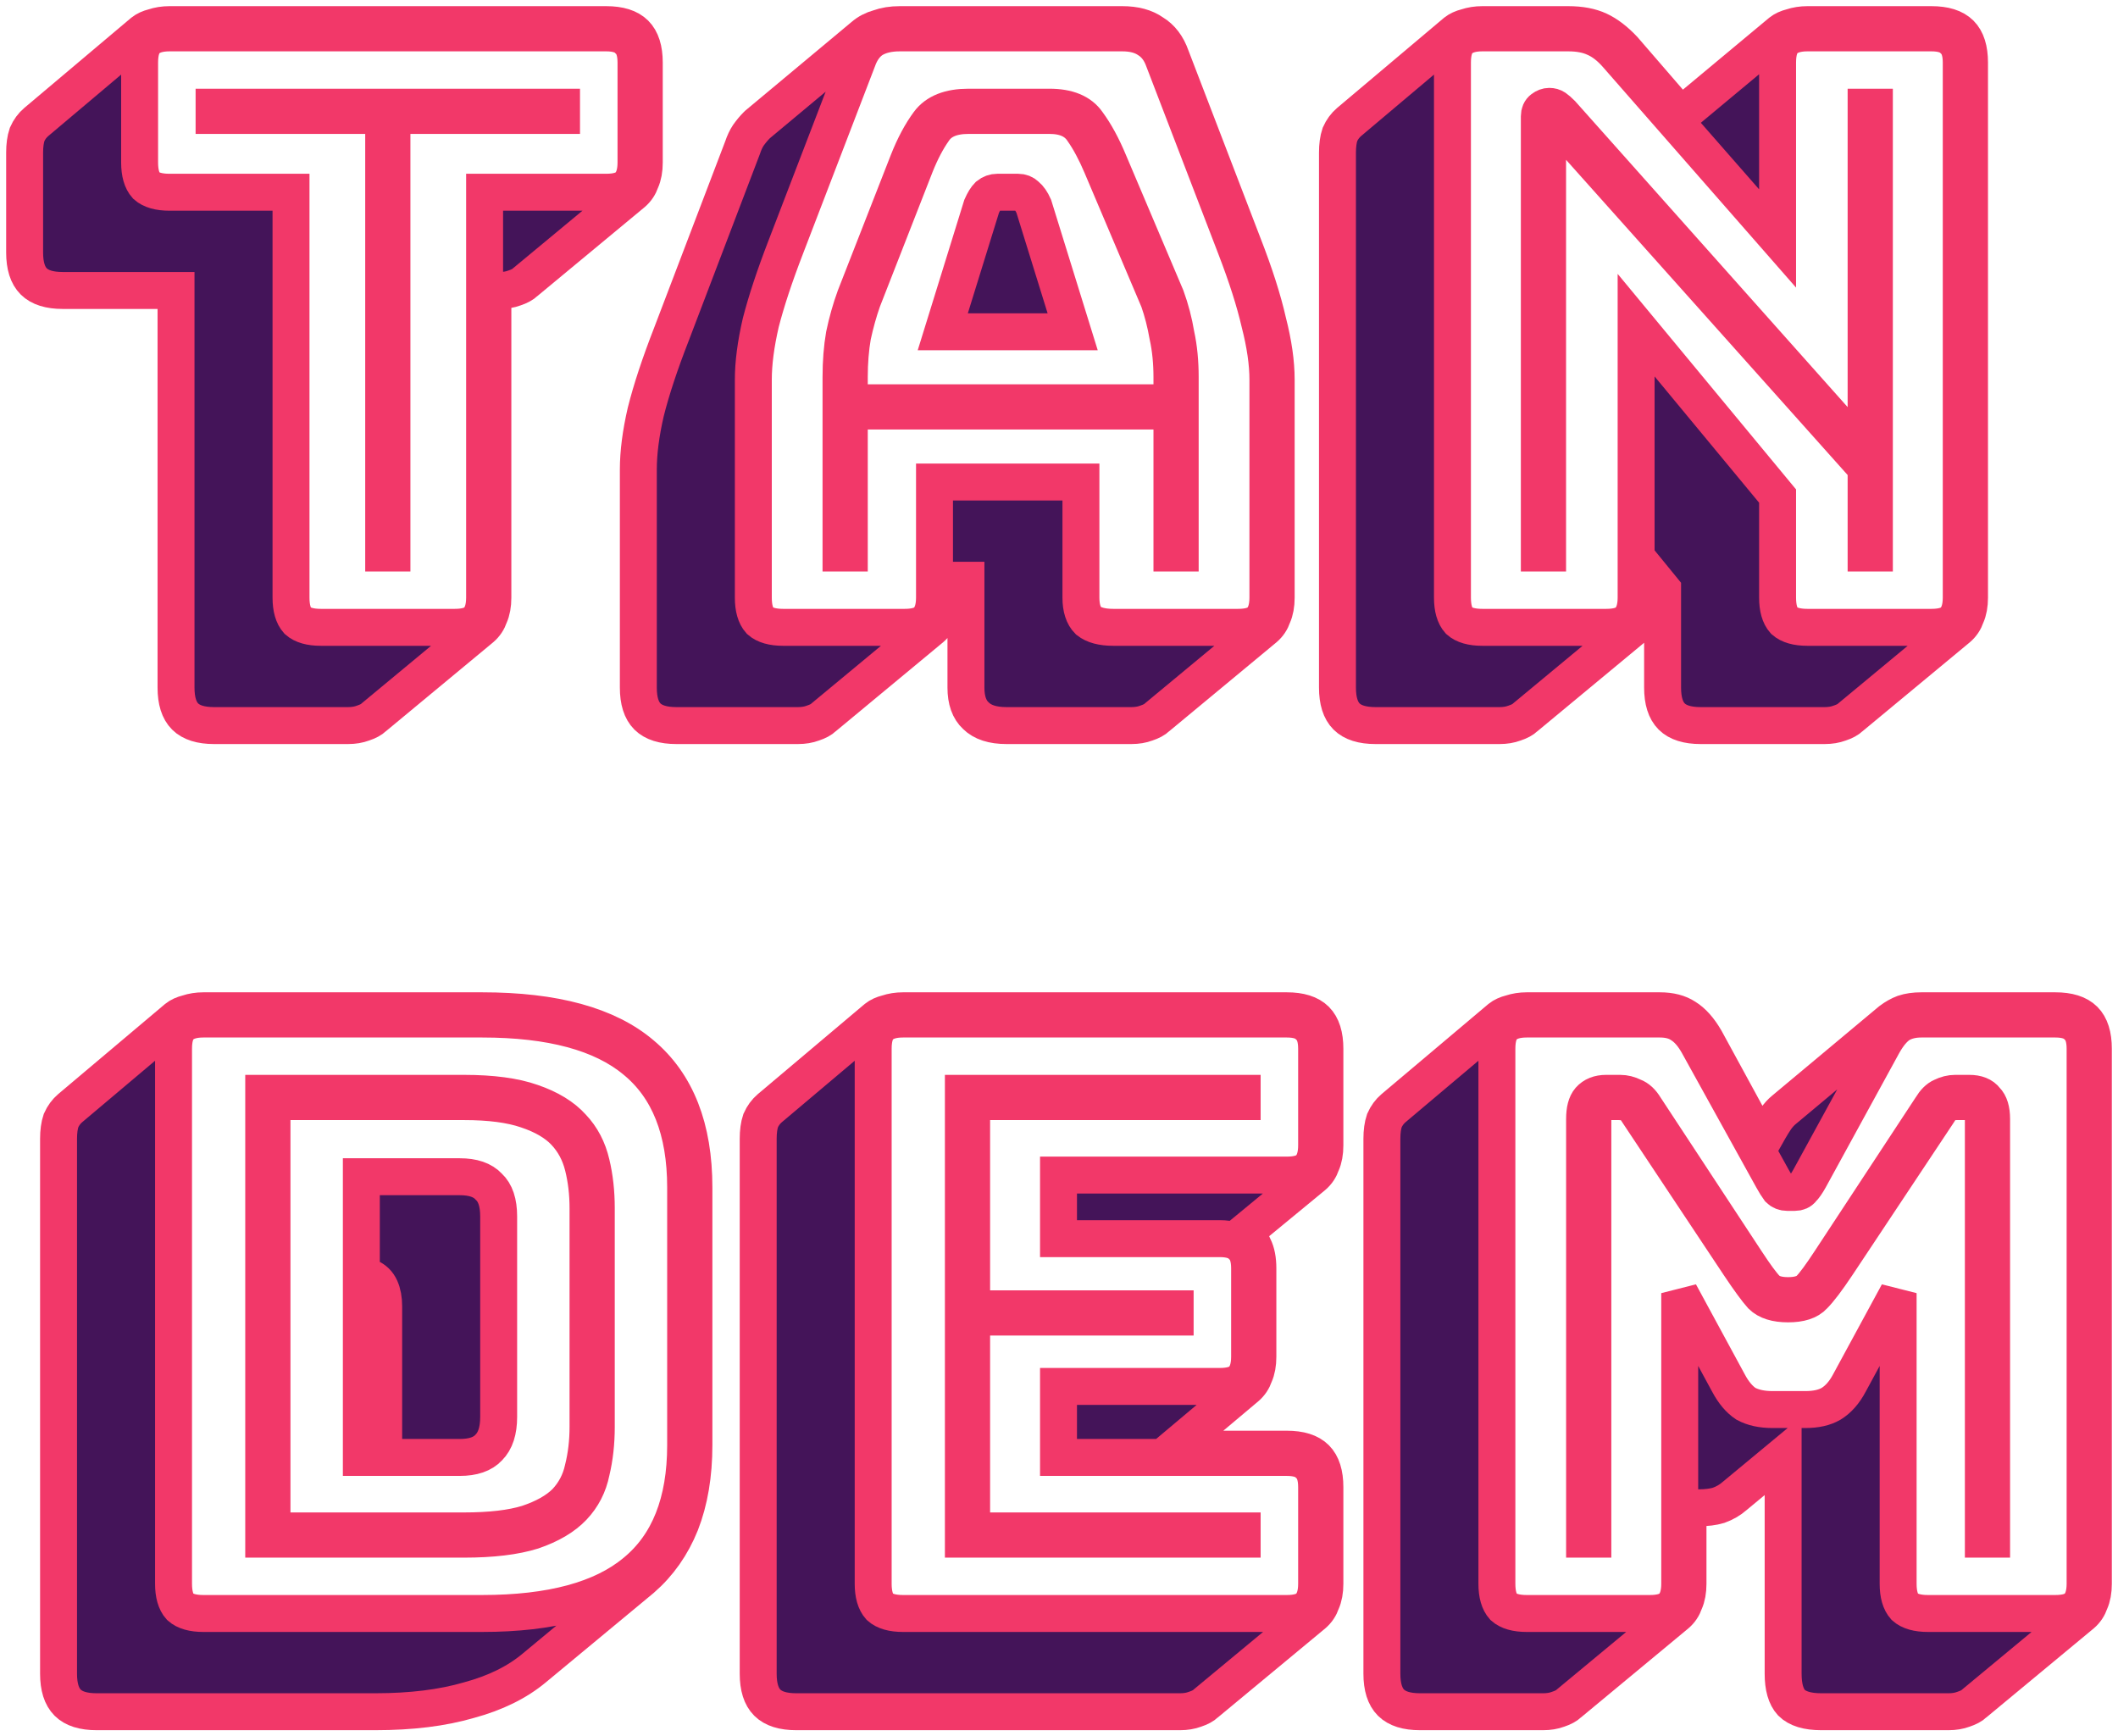 <svg width="172" height="141" viewBox="0 0 172 141" fill="none" xmlns="http://www.w3.org/2000/svg">
<mask id="path-1-outside-1" maskUnits="userSpaceOnUse" x="0" y="0" width="172" height="141" fill="black">
<rect fill="white" width="172" height="141"/>
<path d="M28.269 58.92H17.385C16.31 58.92 15.526 58.674 15.034 58.183C14.541 57.691 14.295 56.909 14.295 55.836V23.588H5.09C4.016 23.588 3.232 23.342 2.739 22.851C2.246 22.359 2 21.577 2 20.504V12.392C2 11.811 2.067 11.319 2.202 10.917C2.381 10.514 2.627 10.179 2.941 9.911L11.607 2.603C11.831 2.425 12.122 2.291 12.481 2.201C12.884 2.067 13.309 2 13.757 2H49.23C50.305 2 51.089 2.246 51.581 2.737C52.074 3.229 52.321 4.011 52.321 5.084V13.196C52.321 13.777 52.231 14.269 52.052 14.671C51.917 15.073 51.694 15.409 51.38 15.677L42.646 22.918C42.467 23.096 42.176 23.253 41.773 23.387C41.414 23.521 41.011 23.588 40.563 23.588H40.026V48.528C40.026 49.109 39.936 49.601 39.757 50.003C39.623 50.406 39.399 50.741 39.085 51.009L30.352 58.25C30.172 58.428 29.881 58.585 29.478 58.719C29.12 58.853 28.717 58.92 28.269 58.92ZM36.935 50.942C37.786 50.942 38.391 50.763 38.749 50.406C39.153 50.003 39.354 49.377 39.354 48.528V15.61H49.23C50.081 15.61 50.686 15.431 51.044 15.073C51.447 14.671 51.649 14.046 51.649 13.196V5.084C51.649 4.235 51.447 3.631 51.044 3.274C50.686 2.872 50.081 2.67 49.23 2.67H13.757C12.906 2.67 12.279 2.872 11.876 3.274C11.518 3.631 11.338 4.235 11.338 5.084V13.196C11.338 14.046 11.518 14.671 11.876 15.073C12.279 15.431 12.906 15.61 13.757 15.61H23.633V48.528C23.633 49.377 23.812 50.003 24.171 50.406C24.574 50.763 25.201 50.942 26.052 50.942H36.935ZM31.158 44.908V9.375H17.385V8.704H45.602V9.375H31.829V44.908H31.158Z"/>
<path d="M68.97 30.628V32.706H95.172V30.628C95.172 29.421 95.06 28.303 94.836 27.276C94.656 26.247 94.41 25.287 94.097 24.393L89.461 13.464C88.968 12.302 88.453 11.341 87.916 10.582C87.378 9.777 86.483 9.375 85.228 9.375H78.644C77.301 9.375 76.36 9.777 75.823 10.582C75.285 11.341 74.793 12.28 74.345 13.397L70.045 24.393C69.731 25.287 69.463 26.247 69.239 27.276C69.06 28.303 68.97 29.421 68.97 30.628ZM79.719 16.75C79.898 16.347 80.078 16.057 80.257 15.878C80.481 15.699 80.727 15.61 80.996 15.61H82.675C82.944 15.61 83.168 15.699 83.347 15.878C83.571 16.057 83.773 16.347 83.952 16.75L87.11 26.94H76.562L79.719 16.75ZM95.172 44.908V33.376H68.97V44.908H68.298V30.628C68.298 29.376 68.388 28.236 68.567 27.208C68.791 26.136 69.082 25.108 69.44 24.124L73.74 13.129C74.233 11.878 74.793 10.827 75.42 9.978C76.047 9.129 77.122 8.704 78.644 8.704H85.228C86.707 8.704 87.737 9.129 88.319 9.978C88.946 10.827 89.528 11.9 90.066 13.196L94.701 24.124C95.06 25.108 95.328 26.136 95.507 27.208C95.731 28.236 95.843 29.376 95.843 30.628V44.908H95.172ZM75.89 48.528V39.142H87.781V48.528C87.781 49.377 87.983 50.003 88.386 50.406C88.834 50.763 89.506 50.942 90.402 50.942H100.546C101.397 50.942 102.002 50.763 102.36 50.406C102.763 50.003 102.965 49.377 102.965 48.528V30.829C102.965 29.488 102.741 27.946 102.293 26.203C101.89 24.46 101.241 22.426 100.345 20.102L94.5 4.883C94.231 4.123 93.805 3.564 93.223 3.207C92.686 2.849 91.992 2.67 91.141 2.67H73.068C72.172 2.67 71.433 2.849 70.851 3.207C70.314 3.564 69.911 4.123 69.642 4.883L63.797 20.102C62.901 22.426 62.229 24.46 61.781 26.203C61.378 27.946 61.177 29.488 61.177 30.829V48.528C61.177 49.377 61.356 50.003 61.714 50.406C62.117 50.763 62.744 50.942 63.595 50.942H73.471C74.322 50.942 74.927 50.763 75.285 50.406C75.688 50.003 75.89 49.377 75.89 48.528ZM66.887 58.25C66.708 58.428 66.417 58.585 66.014 58.719C65.656 58.853 65.252 58.92 64.805 58.92H54.929C53.854 58.92 53.07 58.674 52.577 58.183C52.084 57.691 51.838 56.909 51.838 55.836V38.136C51.838 36.751 52.04 35.187 52.443 33.444C52.891 31.656 53.585 29.555 54.526 27.141L60.303 11.989C60.438 11.587 60.594 11.252 60.774 10.984C60.998 10.671 61.221 10.403 61.445 10.179L61.513 10.112L70.112 2.939C70.47 2.626 70.896 2.402 71.389 2.268C71.881 2.089 72.441 2 73.068 2H91.141C92.171 2 92.999 2.223 93.626 2.67C94.298 3.073 94.791 3.721 95.104 4.615L100.949 19.834C101.89 22.247 102.562 24.348 102.965 26.136C103.413 27.879 103.637 29.443 103.637 30.829V48.528C103.637 49.109 103.547 49.601 103.368 50.003C103.234 50.406 103.01 50.741 102.696 51.009L93.962 58.25C93.783 58.428 93.492 58.585 93.089 58.719C92.731 58.853 92.328 58.92 91.88 58.92H81.735C80.615 58.92 79.787 58.652 79.249 58.116C78.712 57.624 78.443 56.864 78.443 55.836V47.12H76.562V48.528C76.562 49.109 76.472 49.601 76.293 50.003C76.159 50.406 75.935 50.741 75.621 51.009L66.887 58.25Z"/>
<path d="M126.82 9.241L151.544 36.997V8.704H152.216V44.908H151.544V38.002L126.149 9.576C126.104 9.531 126.037 9.487 125.947 9.442C125.902 9.397 125.857 9.375 125.813 9.375C125.768 9.375 125.723 9.397 125.678 9.442C125.678 9.487 125.678 9.531 125.678 9.576V44.908H125.006V9.442C125.006 9.174 125.096 8.973 125.275 8.838C125.454 8.704 125.633 8.637 125.813 8.637C125.992 8.637 126.149 8.682 126.283 8.771C126.417 8.861 126.596 9.017 126.82 9.241ZM130.448 50.942C131.299 50.942 131.904 50.763 132.262 50.406C132.665 50.003 132.867 49.377 132.867 48.528V26.404L144.355 40.282V48.528C144.355 49.377 144.534 50.003 144.893 50.406C145.296 50.763 145.923 50.942 146.774 50.942H156.851C157.702 50.942 158.307 50.763 158.665 50.406C159.068 50.003 159.27 49.377 159.27 48.528V5.084C159.27 4.235 159.068 3.631 158.665 3.274C158.307 2.872 157.702 2.67 156.851 2.67H146.774C145.923 2.67 145.296 2.872 144.893 3.274C144.534 3.631 144.355 4.235 144.355 5.084V19.364L131.322 4.481C130.739 3.81 130.135 3.341 129.508 3.073C128.925 2.805 128.209 2.67 127.358 2.67H120.371C119.52 2.67 118.893 2.872 118.49 3.274C118.131 3.631 117.952 4.235 117.952 5.084V48.528C117.952 49.377 118.131 50.003 118.49 50.406C118.893 50.763 119.52 50.942 120.371 50.942H130.448ZM132.598 51.009L123.864 58.25C123.685 58.428 123.394 58.585 122.991 58.719C122.633 58.853 122.229 58.92 121.782 58.92H111.704C110.629 58.92 109.845 58.674 109.353 58.183C108.86 57.691 108.614 56.909 108.614 55.836V12.392C108.614 11.811 108.681 11.319 108.815 10.917C108.994 10.514 109.241 10.179 109.554 9.911L118.221 2.603C118.445 2.425 118.736 2.291 119.094 2.201C119.497 2.067 119.923 2 120.371 2H127.358C128.343 2 129.172 2.156 129.844 2.469C130.515 2.782 131.187 3.296 131.859 4.011L136.495 9.375L144.624 2.603C144.848 2.425 145.139 2.291 145.497 2.201C145.901 2.067 146.326 2 146.774 2H156.851C157.926 2 158.71 2.246 159.203 2.737C159.696 3.229 159.942 4.011 159.942 5.084V48.528C159.942 49.109 159.852 49.601 159.673 50.003C159.539 50.406 159.315 50.741 159.001 51.009L150.267 58.25C150.088 58.428 149.797 58.585 149.394 58.719C149.036 58.853 148.633 58.92 148.185 58.92H138.107C137.032 58.92 136.248 58.674 135.756 58.183C135.263 57.691 135.017 56.909 135.017 55.836V47.858L133.539 46.048V48.528C133.539 49.109 133.449 49.601 133.27 50.003C133.136 50.406 132.912 50.741 132.598 51.009Z"/>
<path d="M43.385 135.447C41.997 136.609 40.227 137.48 38.078 138.061C35.928 138.687 33.397 139 30.486 139H7.845C6.77 139 5.986 138.754 5.494 138.263C5.001 137.771 4.755 136.989 4.755 135.916V92.472C4.755 91.891 4.822 91.399 4.956 90.997C5.135 90.594 5.382 90.259 5.695 89.991L14.362 82.683C14.586 82.504 14.877 82.371 15.235 82.281C15.638 82.147 16.064 82.08 16.512 82.08H39.153C45.02 82.08 49.342 83.264 52.119 85.633C54.941 88.002 56.352 91.6 56.352 96.427V117.345C56.352 119.758 55.993 121.882 55.277 123.714C54.56 125.502 53.507 126.999 52.119 128.206L43.385 135.447ZM39.153 131.022C44.751 131.022 48.894 129.904 51.581 127.67C54.314 125.435 55.68 121.993 55.68 117.345V96.427C55.68 91.779 54.314 88.337 51.581 86.103C48.894 83.868 44.751 82.75 39.153 82.75H16.512C15.661 82.75 15.034 82.951 14.63 83.354C14.272 83.711 14.093 84.315 14.093 85.164V128.608C14.093 129.457 14.272 130.083 14.63 130.485C15.034 130.843 15.661 131.022 16.512 131.022H39.153ZM21.416 124.988V88.784H37.675C39.959 88.784 41.795 89.03 43.184 89.522C44.617 90.013 45.714 90.684 46.476 91.533C47.237 92.338 47.752 93.321 48.021 94.483C48.289 95.6 48.424 96.807 48.424 98.103V115.87C48.424 117.166 48.289 118.373 48.021 119.49C47.797 120.608 47.304 121.569 46.543 122.373C45.781 123.178 44.684 123.826 43.251 124.317C41.818 124.764 39.959 124.988 37.675 124.988H21.416ZM37.675 89.455H22.088V124.317H37.675C39.824 124.317 41.549 124.116 42.848 123.714C44.191 123.267 45.221 122.686 45.938 121.971C46.655 121.211 47.125 120.317 47.349 119.289C47.618 118.216 47.752 117.077 47.752 115.87V98.103C47.752 96.897 47.618 95.757 47.349 94.684C47.08 93.611 46.587 92.695 45.871 91.935C45.154 91.175 44.124 90.572 42.781 90.125C41.482 89.678 39.78 89.455 37.675 89.455ZM29.344 95.556H37.339C38.413 95.556 39.197 95.824 39.69 96.36C40.227 96.852 40.496 97.656 40.496 98.774V115.065C40.496 116.183 40.227 117.01 39.69 117.546C39.197 118.082 38.413 118.351 37.339 118.351H29.344V95.556ZM31.158 106.082C31.158 105.501 31.068 105.009 30.889 104.607C30.71 104.204 30.419 103.914 30.016 103.735V117.68H31.158V106.082Z"/>
<path d="M95.836 139H64.662C63.587 139 62.804 138.754 62.311 138.263C61.818 137.771 61.572 136.989 61.572 135.916V92.472C61.572 91.891 61.639 91.399 61.773 90.997C61.953 90.594 62.199 90.259 62.513 89.991L71.179 82.683C71.403 82.504 71.694 82.371 72.053 82.281C72.456 82.147 72.881 82.08 73.329 82.08H104.502C105.577 82.08 106.361 82.326 106.854 82.817C107.346 83.309 107.593 84.091 107.593 85.164V93.008C107.593 93.589 107.503 94.081 107.324 94.483C107.19 94.885 106.966 95.221 106.652 95.489L100.874 100.249C101.322 100.472 101.636 100.807 101.815 101.254C102.039 101.701 102.151 102.282 102.151 102.998V110.171C102.151 110.752 102.061 111.244 101.882 111.646C101.748 112.048 101.524 112.384 101.21 112.652L95.231 117.68H104.502C105.577 117.68 106.361 117.926 106.854 118.418C107.346 118.909 107.593 119.691 107.593 120.764V128.608C107.593 129.189 107.503 129.681 107.324 130.083C107.19 130.485 106.966 130.821 106.652 131.089L97.918 138.33C97.739 138.508 97.448 138.665 97.045 138.799C96.687 138.933 96.284 139 95.836 139ZM104.502 131.022C105.353 131.022 105.958 130.843 106.316 130.485C106.719 130.083 106.921 129.457 106.921 128.608V120.764C106.921 119.915 106.719 119.312 106.316 118.954C105.958 118.552 105.353 118.351 104.502 118.351H85.96V112.585H99.06C99.911 112.585 100.516 112.406 100.874 112.048C101.277 111.646 101.479 111.02 101.479 110.171V102.998C101.479 102.148 101.277 101.545 100.874 101.187C100.516 100.785 99.911 100.584 99.06 100.584H85.96V95.422H104.502C105.353 95.422 105.958 95.243 106.316 94.885C106.719 94.483 106.921 93.857 106.921 93.008V85.164C106.921 84.315 106.719 83.711 106.316 83.354C105.958 82.951 105.353 82.75 104.502 82.75H73.329C72.478 82.75 71.851 82.951 71.448 83.354C71.09 83.711 70.91 84.315 70.91 85.164V128.608C70.91 129.457 71.09 130.083 71.448 130.485C71.851 130.843 72.478 131.022 73.329 131.022H104.502ZM100.874 124.317V124.988H78.234V88.784H100.874V89.455H78.905V106.283H95.433V106.953H78.905V124.317H100.874Z"/>
<path d="M145.209 105.21C146.015 105.21 146.598 105.031 146.956 104.674C147.314 104.316 147.874 103.556 148.636 102.394L156.832 89.924C157.101 89.477 157.392 89.187 157.705 89.052C158.064 88.874 158.422 88.784 158.78 88.784H159.922C160.549 88.784 160.997 88.963 161.266 89.321C161.58 89.633 161.736 90.147 161.736 90.863V124.988H161.065V90.863C161.065 90.505 160.975 90.192 160.796 89.924C160.661 89.611 160.37 89.455 159.922 89.455H158.915C158.601 89.455 158.332 89.499 158.108 89.589C157.885 89.678 157.638 89.946 157.369 90.393L149.173 102.729C148.367 103.936 147.74 104.763 147.292 105.21C146.889 105.657 146.195 105.88 145.209 105.88C144.224 105.88 143.507 105.657 143.059 105.21C142.656 104.763 142.052 103.936 141.245 102.729L133.049 90.393C132.78 89.946 132.512 89.678 132.243 89.589C132.019 89.499 131.75 89.455 131.437 89.455H130.429C129.981 89.455 129.69 89.611 129.555 89.924C129.421 90.192 129.354 90.505 129.354 90.863V124.988H128.682V90.863C128.682 90.147 128.816 89.633 129.085 89.321C129.399 88.963 129.847 88.784 130.429 88.784H131.571C131.929 88.784 132.288 88.874 132.646 89.052C133.004 89.187 133.318 89.477 133.586 89.924L141.783 102.394C142.544 103.556 143.104 104.316 143.462 104.674C143.821 105.031 144.403 105.21 145.209 105.21ZM133.99 131.022C134.841 131.022 135.445 130.843 135.804 130.485C136.207 130.083 136.408 129.457 136.408 128.608V105.009L140.372 112.317C140.775 113.076 141.245 113.635 141.783 113.993C142.365 114.306 143.082 114.462 143.933 114.462H146.62C147.471 114.462 148.165 114.306 148.703 113.993C149.285 113.635 149.778 113.076 150.181 112.317L154.145 105.009V128.608C154.145 129.457 154.324 130.083 154.682 130.485C155.085 130.843 155.712 131.022 156.563 131.022H166.91C167.761 131.022 168.365 130.843 168.724 130.485C169.127 130.083 169.328 129.457 169.328 128.608V85.164C169.328 84.315 169.127 83.711 168.724 83.354C168.365 82.951 167.761 82.75 166.91 82.75H156.026C155.309 82.75 154.705 82.907 154.212 83.22C153.764 83.533 153.338 84.046 152.935 84.762L146.956 95.69C146.732 96.092 146.531 96.383 146.351 96.561C146.217 96.74 146.015 96.829 145.747 96.829H145.142C144.873 96.829 144.649 96.74 144.47 96.561C144.336 96.383 144.157 96.092 143.933 95.69L137.886 84.762C137.483 84.046 137.035 83.533 136.543 83.22C136.095 82.907 135.512 82.75 134.796 82.75H123.979C123.128 82.75 122.501 82.951 122.098 83.354C121.74 83.711 121.561 84.315 121.561 85.164V128.608C121.561 129.457 121.74 130.083 122.098 130.485C122.501 130.843 123.128 131.022 123.979 131.022H133.99ZM136.139 131.089L127.406 138.33C127.226 138.508 126.935 138.665 126.532 138.799C126.174 138.933 125.771 139 125.323 139H115.313C114.238 139 113.454 138.754 112.961 138.263C112.468 137.771 112.222 136.989 112.222 135.916V92.472C112.222 91.891 112.289 91.399 112.424 90.997C112.603 90.594 112.849 90.259 113.163 89.991L121.829 82.683C122.053 82.504 122.344 82.371 122.703 82.281C123.106 82.147 123.531 82.08 123.979 82.08H134.796C135.647 82.08 136.341 82.259 136.878 82.616C137.461 82.974 137.998 83.577 138.491 84.427L143.059 92.807L143.664 91.734C143.843 91.421 144.022 91.131 144.201 90.863C144.425 90.55 144.649 90.304 144.873 90.125L153.54 82.885C153.898 82.616 154.257 82.415 154.615 82.281C155.018 82.147 155.488 82.08 156.026 82.08H166.91C167.984 82.08 168.768 82.326 169.261 82.817C169.754 83.309 170 84.091 170 85.164V128.608C170 129.189 169.91 129.681 169.731 130.083C169.597 130.485 169.373 130.821 169.059 131.089L160.326 138.33C160.146 138.508 159.855 138.665 159.452 138.799C159.094 138.933 158.691 139 158.243 139H147.897C146.777 139 145.971 138.754 145.478 138.263C145.03 137.771 144.806 136.989 144.806 135.916V118.216L140.842 121.502C140.484 121.814 140.059 122.06 139.566 122.239C139.118 122.373 138.58 122.44 137.953 122.44H137.08V128.608C137.08 129.189 136.99 129.681 136.811 130.083C136.677 130.485 136.453 130.821 136.139 131.089Z"/>
</mask>
<path d="M28.269 58.92H17.385C16.31 58.92 15.526 58.674 15.034 58.183C14.541 57.691 14.295 56.909 14.295 55.836V23.588H5.09C4.016 23.588 3.232 23.342 2.739 22.851C2.246 22.359 2 21.577 2 20.504V12.392C2 11.811 2.067 11.319 2.202 10.917C2.381 10.514 2.627 10.179 2.941 9.911L11.607 2.603C11.831 2.425 12.122 2.291 12.481 2.201C12.884 2.067 13.309 2 13.757 2H49.23C50.305 2 51.089 2.246 51.581 2.737C52.074 3.229 52.321 4.011 52.321 5.084V13.196C52.321 13.777 52.231 14.269 52.052 14.671C51.917 15.073 51.694 15.409 51.38 15.677L42.646 22.918C42.467 23.096 42.176 23.253 41.773 23.387C41.414 23.521 41.011 23.588 40.563 23.588H40.026V48.528C40.026 49.109 39.936 49.601 39.757 50.003C39.623 50.406 39.399 50.741 39.085 51.009L30.352 58.25C30.172 58.428 29.881 58.585 29.478 58.719C29.12 58.853 28.717 58.92 28.269 58.92ZM36.935 50.942C37.786 50.942 38.391 50.763 38.749 50.406C39.153 50.003 39.354 49.377 39.354 48.528V15.61H49.23C50.081 15.61 50.686 15.431 51.044 15.073C51.447 14.671 51.649 14.046 51.649 13.196V5.084C51.649 4.235 51.447 3.631 51.044 3.274C50.686 2.872 50.081 2.67 49.23 2.67H13.757C12.906 2.67 12.279 2.872 11.876 3.274C11.518 3.631 11.338 4.235 11.338 5.084V13.196C11.338 14.046 11.518 14.671 11.876 15.073C12.279 15.431 12.906 15.61 13.757 15.61H23.633V48.528C23.633 49.377 23.812 50.003 24.171 50.406C24.574 50.763 25.201 50.942 26.052 50.942H36.935ZM31.158 44.908V9.375H17.385V8.704H45.602V9.375H31.829V44.908H31.158Z" fill="#441459"/>
<path d="M68.97 30.628V32.706H95.172V30.628C95.172 29.421 95.06 28.303 94.836 27.276C94.656 26.247 94.41 25.287 94.097 24.393L89.461 13.464C88.968 12.302 88.453 11.341 87.916 10.582C87.378 9.777 86.483 9.375 85.228 9.375H78.644C77.301 9.375 76.36 9.777 75.823 10.582C75.285 11.341 74.793 12.28 74.345 13.397L70.045 24.393C69.731 25.287 69.463 26.247 69.239 27.276C69.06 28.303 68.97 29.421 68.97 30.628ZM79.719 16.75C79.898 16.347 80.078 16.057 80.257 15.878C80.481 15.699 80.727 15.61 80.996 15.61H82.675C82.944 15.61 83.168 15.699 83.347 15.878C83.571 16.057 83.773 16.347 83.952 16.75L87.11 26.94H76.562L79.719 16.75ZM95.172 44.908V33.376H68.97V44.908H68.298V30.628C68.298 29.376 68.388 28.236 68.567 27.208C68.791 26.136 69.082 25.108 69.44 24.124L73.74 13.129C74.233 11.878 74.793 10.827 75.42 9.978C76.047 9.129 77.122 8.704 78.644 8.704H85.228C86.707 8.704 87.737 9.129 88.319 9.978C88.946 10.827 89.528 11.9 90.066 13.196L94.701 24.124C95.06 25.108 95.328 26.136 95.507 27.208C95.731 28.236 95.843 29.376 95.843 30.628V44.908H95.172ZM75.89 48.528V39.142H87.781V48.528C87.781 49.377 87.983 50.003 88.386 50.406C88.834 50.763 89.506 50.942 90.402 50.942H100.546C101.397 50.942 102.002 50.763 102.36 50.406C102.763 50.003 102.965 49.377 102.965 48.528V30.829C102.965 29.488 102.741 27.946 102.293 26.203C101.89 24.46 101.241 22.426 100.345 20.102L94.5 4.883C94.231 4.123 93.805 3.564 93.223 3.207C92.686 2.849 91.992 2.67 91.141 2.67H73.068C72.172 2.67 71.433 2.849 70.851 3.207C70.314 3.564 69.911 4.123 69.642 4.883L63.797 20.102C62.901 22.426 62.229 24.46 61.781 26.203C61.378 27.946 61.177 29.488 61.177 30.829V48.528C61.177 49.377 61.356 50.003 61.714 50.406C62.117 50.763 62.744 50.942 63.595 50.942H73.471C74.322 50.942 74.927 50.763 75.285 50.406C75.688 50.003 75.89 49.377 75.89 48.528ZM66.887 58.25C66.708 58.428 66.417 58.585 66.014 58.719C65.656 58.853 65.252 58.92 64.805 58.92H54.929C53.854 58.92 53.07 58.674 52.577 58.183C52.084 57.691 51.838 56.909 51.838 55.836V38.136C51.838 36.751 52.04 35.187 52.443 33.444C52.891 31.656 53.585 29.555 54.526 27.141L60.303 11.989C60.438 11.587 60.594 11.252 60.774 10.984C60.998 10.671 61.221 10.403 61.445 10.179L61.513 10.112L70.112 2.939C70.47 2.626 70.896 2.402 71.389 2.268C71.881 2.089 72.441 2 73.068 2H91.141C92.171 2 92.999 2.223 93.626 2.67C94.298 3.073 94.791 3.721 95.104 4.615L100.949 19.834C101.89 22.247 102.562 24.348 102.965 26.136C103.413 27.879 103.637 29.443 103.637 30.829V48.528C103.637 49.109 103.547 49.601 103.368 50.003C103.234 50.406 103.01 50.741 102.696 51.009L93.962 58.25C93.783 58.428 93.492 58.585 93.089 58.719C92.731 58.853 92.328 58.92 91.88 58.92H81.735C80.615 58.92 79.787 58.652 79.249 58.116C78.712 57.624 78.443 56.864 78.443 55.836V47.12H76.562V48.528C76.562 49.109 76.472 49.601 76.293 50.003C76.159 50.406 75.935 50.741 75.621 51.009L66.887 58.25Z" fill="#441459"/>
<path d="M126.82 9.241L151.544 36.997V8.704H152.216V44.908H151.544V38.002L126.149 9.576C126.104 9.531 126.037 9.487 125.947 9.442C125.902 9.397 125.857 9.375 125.813 9.375C125.768 9.375 125.723 9.397 125.678 9.442C125.678 9.487 125.678 9.531 125.678 9.576V44.908H125.006V9.442C125.006 9.174 125.096 8.973 125.275 8.838C125.454 8.704 125.633 8.637 125.813 8.637C125.992 8.637 126.149 8.682 126.283 8.771C126.417 8.861 126.596 9.017 126.82 9.241ZM130.448 50.942C131.299 50.942 131.904 50.763 132.262 50.406C132.665 50.003 132.867 49.377 132.867 48.528V26.404L144.355 40.282V48.528C144.355 49.377 144.534 50.003 144.893 50.406C145.296 50.763 145.923 50.942 146.774 50.942H156.851C157.702 50.942 158.307 50.763 158.665 50.406C159.068 50.003 159.27 49.377 159.27 48.528V5.084C159.27 4.235 159.068 3.631 158.665 3.274C158.307 2.872 157.702 2.67 156.851 2.67H146.774C145.923 2.67 145.296 2.872 144.893 3.274C144.534 3.631 144.355 4.235 144.355 5.084V19.364L131.322 4.481C130.739 3.81 130.135 3.341 129.508 3.073C128.925 2.805 128.209 2.67 127.358 2.67H120.371C119.52 2.67 118.893 2.872 118.49 3.274C118.131 3.631 117.952 4.235 117.952 5.084V48.528C117.952 49.377 118.131 50.003 118.49 50.406C118.893 50.763 119.52 50.942 120.371 50.942H130.448ZM132.598 51.009L123.864 58.25C123.685 58.428 123.394 58.585 122.991 58.719C122.633 58.853 122.229 58.92 121.782 58.92H111.704C110.629 58.92 109.845 58.674 109.353 58.183C108.86 57.691 108.614 56.909 108.614 55.836V12.392C108.614 11.811 108.681 11.319 108.815 10.917C108.994 10.514 109.241 10.179 109.554 9.911L118.221 2.603C118.445 2.425 118.736 2.291 119.094 2.201C119.497 2.067 119.923 2 120.371 2H127.358C128.343 2 129.172 2.156 129.844 2.469C130.515 2.782 131.187 3.296 131.859 4.011L136.495 9.375L144.624 2.603C144.848 2.425 145.139 2.291 145.497 2.201C145.901 2.067 146.326 2 146.774 2H156.851C157.926 2 158.71 2.246 159.203 2.737C159.696 3.229 159.942 4.011 159.942 5.084V48.528C159.942 49.109 159.852 49.601 159.673 50.003C159.539 50.406 159.315 50.741 159.001 51.009L150.267 58.25C150.088 58.428 149.797 58.585 149.394 58.719C149.036 58.853 148.633 58.92 148.185 58.92H138.107C137.032 58.92 136.248 58.674 135.756 58.183C135.263 57.691 135.017 56.909 135.017 55.836V47.858L133.539 46.048V48.528C133.539 49.109 133.449 49.601 133.27 50.003C133.136 50.406 132.912 50.741 132.598 51.009Z" fill="#441459"/>
<path d="M43.385 135.447C41.997 136.609 40.227 137.48 38.078 138.061C35.928 138.687 33.397 139 30.486 139H7.845C6.77 139 5.986 138.754 5.494 138.263C5.001 137.771 4.755 136.989 4.755 135.916V92.472C4.755 91.891 4.822 91.399 4.956 90.997C5.135 90.594 5.382 90.259 5.695 89.991L14.362 82.683C14.586 82.504 14.877 82.371 15.235 82.281C15.638 82.147 16.064 82.08 16.512 82.08H39.153C45.02 82.08 49.342 83.264 52.119 85.633C54.941 88.002 56.352 91.6 56.352 96.427V117.345C56.352 119.758 55.993 121.882 55.277 123.714C54.56 125.502 53.507 126.999 52.119 128.206L43.385 135.447ZM39.153 131.022C44.751 131.022 48.894 129.904 51.581 127.67C54.314 125.435 55.68 121.993 55.68 117.345V96.427C55.68 91.779 54.314 88.337 51.581 86.103C48.894 83.868 44.751 82.75 39.153 82.75H16.512C15.661 82.75 15.034 82.951 14.63 83.354C14.272 83.711 14.093 84.315 14.093 85.164V128.608C14.093 129.457 14.272 130.083 14.63 130.485C15.034 130.843 15.661 131.022 16.512 131.022H39.153ZM21.416 124.988V88.784H37.675C39.959 88.784 41.795 89.03 43.184 89.522C44.617 90.013 45.714 90.684 46.476 91.533C47.237 92.338 47.752 93.321 48.021 94.483C48.289 95.6 48.424 96.807 48.424 98.103V115.87C48.424 117.166 48.289 118.373 48.021 119.49C47.797 120.608 47.304 121.569 46.543 122.373C45.781 123.178 44.684 123.826 43.251 124.317C41.818 124.764 39.959 124.988 37.675 124.988H21.416ZM37.675 89.455H22.088V124.317H37.675C39.824 124.317 41.549 124.116 42.848 123.714C44.191 123.267 45.221 122.686 45.938 121.971C46.655 121.211 47.125 120.317 47.349 119.289C47.618 118.216 47.752 117.077 47.752 115.87V98.103C47.752 96.897 47.618 95.757 47.349 94.684C47.08 93.611 46.587 92.695 45.871 91.935C45.154 91.175 44.124 90.572 42.781 90.125C41.482 89.678 39.78 89.455 37.675 89.455ZM29.344 95.556H37.339C38.413 95.556 39.197 95.824 39.69 96.36C40.227 96.852 40.496 97.656 40.496 98.774V115.065C40.496 116.183 40.227 117.01 39.69 117.546C39.197 118.082 38.413 118.351 37.339 118.351H29.344V95.556ZM31.158 106.082C31.158 105.501 31.068 105.009 30.889 104.607C30.71 104.204 30.419 103.914 30.016 103.735V117.68H31.158V106.082Z" fill="#441459"/>
<path d="M95.836 139H64.662C63.587 139 62.804 138.754 62.311 138.263C61.818 137.771 61.572 136.989 61.572 135.916V92.472C61.572 91.891 61.639 91.399 61.773 90.997C61.953 90.594 62.199 90.259 62.513 89.991L71.179 82.683C71.403 82.504 71.694 82.371 72.053 82.281C72.456 82.147 72.881 82.08 73.329 82.08H104.502C105.577 82.08 106.361 82.326 106.854 82.817C107.346 83.309 107.593 84.091 107.593 85.164V93.008C107.593 93.589 107.503 94.081 107.324 94.483C107.19 94.885 106.966 95.221 106.652 95.489L100.874 100.249C101.322 100.472 101.636 100.807 101.815 101.254C102.039 101.701 102.151 102.282 102.151 102.998V110.171C102.151 110.752 102.061 111.244 101.882 111.646C101.748 112.048 101.524 112.384 101.21 112.652L95.231 117.68H104.502C105.577 117.68 106.361 117.926 106.854 118.418C107.346 118.909 107.593 119.691 107.593 120.764V128.608C107.593 129.189 107.503 129.681 107.324 130.083C107.19 130.485 106.966 130.821 106.652 131.089L97.918 138.33C97.739 138.508 97.448 138.665 97.045 138.799C96.687 138.933 96.284 139 95.836 139ZM104.502 131.022C105.353 131.022 105.958 130.843 106.316 130.485C106.719 130.083 106.921 129.457 106.921 128.608V120.764C106.921 119.915 106.719 119.312 106.316 118.954C105.958 118.552 105.353 118.351 104.502 118.351H85.96V112.585H99.06C99.911 112.585 100.516 112.406 100.874 112.048C101.277 111.646 101.479 111.02 101.479 110.171V102.998C101.479 102.148 101.277 101.545 100.874 101.187C100.516 100.785 99.911 100.584 99.06 100.584H85.96V95.422H104.502C105.353 95.422 105.958 95.243 106.316 94.885C106.719 94.483 106.921 93.857 106.921 93.008V85.164C106.921 84.315 106.719 83.711 106.316 83.354C105.958 82.951 105.353 82.75 104.502 82.75H73.329C72.478 82.75 71.851 82.951 71.448 83.354C71.09 83.711 70.91 84.315 70.91 85.164V128.608C70.91 129.457 71.09 130.083 71.448 130.485C71.851 130.843 72.478 131.022 73.329 131.022H104.502ZM100.874 124.317V124.988H78.234V88.784H100.874V89.455H78.905V106.283H95.433V106.953H78.905V124.317H100.874Z" fill="#441459"/>
<path d="M145.209 105.21C146.015 105.21 146.598 105.031 146.956 104.674C147.314 104.316 147.874 103.556 148.636 102.394L156.832 89.924C157.101 89.477 157.392 89.187 157.705 89.052C158.064 88.874 158.422 88.784 158.78 88.784H159.922C160.549 88.784 160.997 88.963 161.266 89.321C161.58 89.633 161.736 90.147 161.736 90.863V124.988H161.065V90.863C161.065 90.505 160.975 90.192 160.796 89.924C160.661 89.611 160.37 89.455 159.922 89.455H158.915C158.601 89.455 158.332 89.499 158.108 89.589C157.885 89.678 157.638 89.946 157.369 90.393L149.173 102.729C148.367 103.936 147.74 104.763 147.292 105.21C146.889 105.657 146.195 105.88 145.209 105.88C144.224 105.88 143.507 105.657 143.059 105.21C142.656 104.763 142.052 103.936 141.245 102.729L133.049 90.393C132.78 89.946 132.512 89.678 132.243 89.589C132.019 89.499 131.75 89.455 131.437 89.455H130.429C129.981 89.455 129.69 89.611 129.555 89.924C129.421 90.192 129.354 90.505 129.354 90.863V124.988H128.682V90.863C128.682 90.147 128.816 89.633 129.085 89.321C129.399 88.963 129.847 88.784 130.429 88.784H131.571C131.929 88.784 132.288 88.874 132.646 89.052C133.004 89.187 133.318 89.477 133.586 89.924L141.783 102.394C142.544 103.556 143.104 104.316 143.462 104.674C143.821 105.031 144.403 105.21 145.209 105.21ZM133.99 131.022C134.841 131.022 135.445 130.843 135.804 130.485C136.207 130.083 136.408 129.457 136.408 128.608V105.009L140.372 112.317C140.775 113.076 141.245 113.635 141.783 113.993C142.365 114.306 143.082 114.462 143.933 114.462H146.62C147.471 114.462 148.165 114.306 148.703 113.993C149.285 113.635 149.778 113.076 150.181 112.317L154.145 105.009V128.608C154.145 129.457 154.324 130.083 154.682 130.485C155.085 130.843 155.712 131.022 156.563 131.022H166.91C167.761 131.022 168.365 130.843 168.724 130.485C169.127 130.083 169.328 129.457 169.328 128.608V85.164C169.328 84.315 169.127 83.711 168.724 83.354C168.365 82.951 167.761 82.75 166.91 82.75H156.026C155.309 82.75 154.705 82.907 154.212 83.22C153.764 83.533 153.338 84.046 152.935 84.762L146.956 95.69C146.732 96.092 146.531 96.383 146.351 96.561C146.217 96.74 146.015 96.829 145.747 96.829H145.142C144.873 96.829 144.649 96.74 144.47 96.561C144.336 96.383 144.157 96.092 143.933 95.69L137.886 84.762C137.483 84.046 137.035 83.533 136.543 83.22C136.095 82.907 135.512 82.75 134.796 82.75H123.979C123.128 82.75 122.501 82.951 122.098 83.354C121.74 83.711 121.561 84.315 121.561 85.164V128.608C121.561 129.457 121.74 130.083 122.098 130.485C122.501 130.843 123.128 131.022 123.979 131.022H133.99ZM136.139 131.089L127.406 138.33C127.226 138.508 126.935 138.665 126.532 138.799C126.174 138.933 125.771 139 125.323 139H115.313C114.238 139 113.454 138.754 112.961 138.263C112.468 137.771 112.222 136.989 112.222 135.916V92.472C112.222 91.891 112.289 91.399 112.424 90.997C112.603 90.594 112.849 90.259 113.163 89.991L121.829 82.683C122.053 82.504 122.344 82.371 122.703 82.281C123.106 82.147 123.531 82.08 123.979 82.08H134.796C135.647 82.08 136.341 82.259 136.878 82.616C137.461 82.974 137.998 83.577 138.491 84.427L143.059 92.807L143.664 91.734C143.843 91.421 144.022 91.131 144.201 90.863C144.425 90.55 144.649 90.304 144.873 90.125L153.54 82.885C153.898 82.616 154.257 82.415 154.615 82.281C155.018 82.147 155.488 82.08 156.026 82.08H166.91C167.984 82.08 168.768 82.326 169.261 82.817C169.754 83.309 170 84.091 170 85.164V128.608C170 129.189 169.91 129.681 169.731 130.083C169.597 130.485 169.373 130.821 169.059 131.089L160.326 138.33C160.146 138.508 159.855 138.665 159.452 138.799C159.094 138.933 158.691 139 158.243 139H147.897C146.777 139 145.971 138.754 145.478 138.263C145.03 137.771 144.806 136.989 144.806 135.916V118.216L140.842 121.502C140.484 121.814 140.059 122.06 139.566 122.239C139.118 122.373 138.58 122.44 137.953 122.44H137.08V128.608C137.08 129.189 136.99 129.681 136.811 130.083C136.677 130.485 136.453 130.821 136.139 131.089Z" fill="#441459"/>
<path d="M28.269 58.92H17.385C16.31 58.92 15.526 58.674 15.034 58.183C14.541 57.691 14.295 56.909 14.295 55.836V23.588H5.09C4.016 23.588 3.232 23.342 2.739 22.851C2.246 22.359 2 21.577 2 20.504V12.392C2 11.811 2.067 11.319 2.202 10.917C2.381 10.514 2.627 10.179 2.941 9.911L11.607 2.603C11.831 2.425 12.122 2.291 12.481 2.201C12.884 2.067 13.309 2 13.757 2H49.23C50.305 2 51.089 2.246 51.581 2.737C52.074 3.229 52.321 4.011 52.321 5.084V13.196C52.321 13.777 52.231 14.269 52.052 14.671C51.917 15.073 51.694 15.409 51.38 15.677L42.646 22.918C42.467 23.096 42.176 23.253 41.773 23.387C41.414 23.521 41.011 23.588 40.563 23.588H40.026V48.528C40.026 49.109 39.936 49.601 39.757 50.003C39.623 50.406 39.399 50.741 39.085 51.009L30.352 58.25C30.172 58.428 29.881 58.585 29.478 58.719C29.12 58.853 28.717 58.92 28.269 58.92ZM36.935 50.942C37.786 50.942 38.391 50.763 38.749 50.406C39.153 50.003 39.354 49.377 39.354 48.528V15.61H49.23C50.081 15.61 50.686 15.431 51.044 15.073C51.447 14.671 51.649 14.046 51.649 13.196V5.084C51.649 4.235 51.447 3.631 51.044 3.274C50.686 2.872 50.081 2.67 49.23 2.67H13.757C12.906 2.67 12.279 2.872 11.876 3.274C11.518 3.631 11.338 4.235 11.338 5.084V13.196C11.338 14.046 11.518 14.671 11.876 15.073C12.279 15.431 12.906 15.61 13.757 15.61H23.633V48.528C23.633 49.377 23.812 50.003 24.171 50.406C24.574 50.763 25.201 50.942 26.052 50.942H36.935ZM31.158 44.908V9.375H17.385V8.704H45.602V9.375H31.829V44.908H31.158Z" stroke="#F23869" stroke-width="3" mask="url(#path-1-outside-1)"/>
<path d="M68.97 30.628V32.706H95.172V30.628C95.172 29.421 95.06 28.303 94.836 27.276C94.656 26.247 94.41 25.287 94.097 24.393L89.461 13.464C88.968 12.302 88.453 11.341 87.916 10.582C87.378 9.777 86.483 9.375 85.228 9.375H78.644C77.301 9.375 76.36 9.777 75.823 10.582C75.285 11.341 74.793 12.28 74.345 13.397L70.045 24.393C69.731 25.287 69.463 26.247 69.239 27.276C69.06 28.303 68.97 29.421 68.97 30.628ZM79.719 16.75C79.898 16.347 80.078 16.057 80.257 15.878C80.481 15.699 80.727 15.61 80.996 15.61H82.675C82.944 15.61 83.168 15.699 83.347 15.878C83.571 16.057 83.773 16.347 83.952 16.75L87.11 26.94H76.562L79.719 16.75ZM95.172 44.908V33.376H68.97V44.908H68.298V30.628C68.298 29.376 68.388 28.236 68.567 27.208C68.791 26.136 69.082 25.108 69.44 24.124L73.74 13.129C74.233 11.878 74.793 10.827 75.42 9.978C76.047 9.129 77.122 8.704 78.644 8.704H85.228C86.707 8.704 87.737 9.129 88.319 9.978C88.946 10.827 89.528 11.9 90.066 13.196L94.701 24.124C95.06 25.108 95.328 26.136 95.507 27.208C95.731 28.236 95.843 29.376 95.843 30.628V44.908H95.172ZM75.89 48.528V39.142H87.781V48.528C87.781 49.377 87.983 50.003 88.386 50.406C88.834 50.763 89.506 50.942 90.402 50.942H100.546C101.397 50.942 102.002 50.763 102.36 50.406C102.763 50.003 102.965 49.377 102.965 48.528V30.829C102.965 29.488 102.741 27.946 102.293 26.203C101.89 24.46 101.241 22.426 100.345 20.102L94.5 4.883C94.231 4.123 93.805 3.564 93.223 3.207C92.686 2.849 91.992 2.67 91.141 2.67H73.068C72.172 2.67 71.433 2.849 70.851 3.207C70.314 3.564 69.911 4.123 69.642 4.883L63.797 20.102C62.901 22.426 62.229 24.46 61.781 26.203C61.378 27.946 61.177 29.488 61.177 30.829V48.528C61.177 49.377 61.356 50.003 61.714 50.406C62.117 50.763 62.744 50.942 63.595 50.942H73.471C74.322 50.942 74.927 50.763 75.285 50.406C75.688 50.003 75.89 49.377 75.89 48.528ZM66.887 58.25C66.708 58.428 66.417 58.585 66.014 58.719C65.656 58.853 65.252 58.92 64.805 58.92H54.929C53.854 58.92 53.07 58.674 52.577 58.183C52.084 57.691 51.838 56.909 51.838 55.836V38.136C51.838 36.751 52.04 35.187 52.443 33.444C52.891 31.656 53.585 29.555 54.526 27.141L60.303 11.989C60.438 11.587 60.594 11.252 60.774 10.984C60.998 10.671 61.221 10.403 61.445 10.179L61.513 10.112L70.112 2.939C70.47 2.626 70.896 2.402 71.389 2.268C71.881 2.089 72.441 2 73.068 2H91.141C92.171 2 92.999 2.223 93.626 2.67C94.298 3.073 94.791 3.721 95.104 4.615L100.949 19.834C101.89 22.247 102.562 24.348 102.965 26.136C103.413 27.879 103.637 29.443 103.637 30.829V48.528C103.637 49.109 103.547 49.601 103.368 50.003C103.234 50.406 103.01 50.741 102.696 51.009L93.962 58.25C93.783 58.428 93.492 58.585 93.089 58.719C92.731 58.853 92.328 58.92 91.88 58.92H81.735C80.615 58.92 79.787 58.652 79.249 58.116C78.712 57.624 78.443 56.864 78.443 55.836V47.12H76.562V48.528C76.562 49.109 76.472 49.601 76.293 50.003C76.159 50.406 75.935 50.741 75.621 51.009L66.887 58.25Z" stroke="#F23869" stroke-width="3" mask="url(#path-1-outside-1)"/>
<path d="M126.82 9.241L151.544 36.997V8.704H152.216V44.908H151.544V38.002L126.149 9.576C126.104 9.531 126.037 9.487 125.947 9.442C125.902 9.397 125.857 9.375 125.813 9.375C125.768 9.375 125.723 9.397 125.678 9.442C125.678 9.487 125.678 9.531 125.678 9.576V44.908H125.006V9.442C125.006 9.174 125.096 8.973 125.275 8.838C125.454 8.704 125.633 8.637 125.813 8.637C125.992 8.637 126.149 8.682 126.283 8.771C126.417 8.861 126.596 9.017 126.82 9.241ZM130.448 50.942C131.299 50.942 131.904 50.763 132.262 50.406C132.665 50.003 132.867 49.377 132.867 48.528V26.404L144.355 40.282V48.528C144.355 49.377 144.534 50.003 144.893 50.406C145.296 50.763 145.923 50.942 146.774 50.942H156.851C157.702 50.942 158.307 50.763 158.665 50.406C159.068 50.003 159.27 49.377 159.27 48.528V5.084C159.27 4.235 159.068 3.631 158.665 3.274C158.307 2.872 157.702 2.67 156.851 2.67H146.774C145.923 2.67 145.296 2.872 144.893 3.274C144.534 3.631 144.355 4.235 144.355 5.084V19.364L131.322 4.481C130.739 3.81 130.135 3.341 129.508 3.073C128.925 2.805 128.209 2.67 127.358 2.67H120.371C119.52 2.67 118.893 2.872 118.49 3.274C118.131 3.631 117.952 4.235 117.952 5.084V48.528C117.952 49.377 118.131 50.003 118.49 50.406C118.893 50.763 119.52 50.942 120.371 50.942H130.448ZM132.598 51.009L123.864 58.25C123.685 58.428 123.394 58.585 122.991 58.719C122.633 58.853 122.229 58.92 121.782 58.92H111.704C110.629 58.92 109.845 58.674 109.353 58.183C108.86 57.691 108.614 56.909 108.614 55.836V12.392C108.614 11.811 108.681 11.319 108.815 10.917C108.994 10.514 109.241 10.179 109.554 9.911L118.221 2.603C118.445 2.425 118.736 2.291 119.094 2.201C119.497 2.067 119.923 2 120.371 2H127.358C128.343 2 129.172 2.156 129.844 2.469C130.515 2.782 131.187 3.296 131.859 4.011L136.495 9.375L144.624 2.603C144.848 2.425 145.139 2.291 145.497 2.201C145.901 2.067 146.326 2 146.774 2H156.851C157.926 2 158.71 2.246 159.203 2.737C159.696 3.229 159.942 4.011 159.942 5.084V48.528C159.942 49.109 159.852 49.601 159.673 50.003C159.539 50.406 159.315 50.741 159.001 51.009L150.267 58.25C150.088 58.428 149.797 58.585 149.394 58.719C149.036 58.853 148.633 58.92 148.185 58.92H138.107C137.032 58.92 136.248 58.674 135.756 58.183C135.263 57.691 135.017 56.909 135.017 55.836V47.858L133.539 46.048V48.528C133.539 49.109 133.449 49.601 133.27 50.003C133.136 50.406 132.912 50.741 132.598 51.009Z" stroke="#F23869" stroke-width="3" mask="url(#path-1-outside-1)"/>
<path d="M43.385 135.447C41.997 136.609 40.227 137.48 38.078 138.061C35.928 138.687 33.397 139 30.486 139H7.845C6.77 139 5.986 138.754 5.494 138.263C5.001 137.771 4.755 136.989 4.755 135.916V92.472C4.755 91.891 4.822 91.399 4.956 90.997C5.135 90.594 5.382 90.259 5.695 89.991L14.362 82.683C14.586 82.504 14.877 82.371 15.235 82.281C15.638 82.147 16.064 82.08 16.512 82.08H39.153C45.02 82.08 49.342 83.264 52.119 85.633C54.941 88.002 56.352 91.6 56.352 96.427V117.345C56.352 119.758 55.993 121.882 55.277 123.714C54.56 125.502 53.507 126.999 52.119 128.206L43.385 135.447ZM39.153 131.022C44.751 131.022 48.894 129.904 51.581 127.67C54.314 125.435 55.68 121.993 55.68 117.345V96.427C55.68 91.779 54.314 88.337 51.581 86.103C48.894 83.868 44.751 82.75 39.153 82.75H16.512C15.661 82.75 15.034 82.951 14.63 83.354C14.272 83.711 14.093 84.315 14.093 85.164V128.608C14.093 129.457 14.272 130.083 14.63 130.485C15.034 130.843 15.661 131.022 16.512 131.022H39.153ZM21.416 124.988V88.784H37.675C39.959 88.784 41.795 89.03 43.184 89.522C44.617 90.013 45.714 90.684 46.476 91.533C47.237 92.338 47.752 93.321 48.021 94.483C48.289 95.6 48.424 96.807 48.424 98.103V115.87C48.424 117.166 48.289 118.373 48.021 119.49C47.797 120.608 47.304 121.569 46.543 122.373C45.781 123.178 44.684 123.826 43.251 124.317C41.818 124.764 39.959 124.988 37.675 124.988H21.416ZM37.675 89.455H22.088V124.317H37.675C39.824 124.317 41.549 124.116 42.848 123.714C44.191 123.267 45.221 122.686 45.938 121.971C46.655 121.211 47.125 120.317 47.349 119.289C47.618 118.216 47.752 117.077 47.752 115.87V98.103C47.752 96.897 47.618 95.757 47.349 94.684C47.08 93.611 46.587 92.695 45.871 91.935C45.154 91.175 44.124 90.572 42.781 90.125C41.482 89.678 39.78 89.455 37.675 89.455ZM29.344 95.556H37.339C38.413 95.556 39.197 95.824 39.69 96.36C40.227 96.852 40.496 97.656 40.496 98.774V115.065C40.496 116.183 40.227 117.01 39.69 117.546C39.197 118.082 38.413 118.351 37.339 118.351H29.344V95.556ZM31.158 106.082C31.158 105.501 31.068 105.009 30.889 104.607C30.71 104.204 30.419 103.914 30.016 103.735V117.68H31.158V106.082Z" stroke="#F23869" stroke-width="3" mask="url(#path-1-outside-1)"/>
<path d="M95.836 139H64.662C63.587 139 62.804 138.754 62.311 138.263C61.818 137.771 61.572 136.989 61.572 135.916V92.472C61.572 91.891 61.639 91.399 61.773 90.997C61.953 90.594 62.199 90.259 62.513 89.991L71.179 82.683C71.403 82.504 71.694 82.371 72.053 82.281C72.456 82.147 72.881 82.08 73.329 82.08H104.502C105.577 82.08 106.361 82.326 106.854 82.817C107.346 83.309 107.593 84.091 107.593 85.164V93.008C107.593 93.589 107.503 94.081 107.324 94.483C107.19 94.885 106.966 95.221 106.652 95.489L100.874 100.249C101.322 100.472 101.636 100.807 101.815 101.254C102.039 101.701 102.151 102.282 102.151 102.998V110.171C102.151 110.752 102.061 111.244 101.882 111.646C101.748 112.048 101.524 112.384 101.21 112.652L95.231 117.68H104.502C105.577 117.68 106.361 117.926 106.854 118.418C107.346 118.909 107.593 119.691 107.593 120.764V128.608C107.593 129.189 107.503 129.681 107.324 130.083C107.19 130.485 106.966 130.821 106.652 131.089L97.918 138.33C97.739 138.508 97.448 138.665 97.045 138.799C96.687 138.933 96.284 139 95.836 139ZM104.502 131.022C105.353 131.022 105.958 130.843 106.316 130.485C106.719 130.083 106.921 129.457 106.921 128.608V120.764C106.921 119.915 106.719 119.312 106.316 118.954C105.958 118.552 105.353 118.351 104.502 118.351H85.96V112.585H99.06C99.911 112.585 100.516 112.406 100.874 112.048C101.277 111.646 101.479 111.02 101.479 110.171V102.998C101.479 102.148 101.277 101.545 100.874 101.187C100.516 100.785 99.911 100.584 99.06 100.584H85.96V95.422H104.502C105.353 95.422 105.958 95.243 106.316 94.885C106.719 94.483 106.921 93.857 106.921 93.008V85.164C106.921 84.315 106.719 83.711 106.316 83.354C105.958 82.951 105.353 82.75 104.502 82.75H73.329C72.478 82.75 71.851 82.951 71.448 83.354C71.09 83.711 70.91 84.315 70.91 85.164V128.608C70.91 129.457 71.09 130.083 71.448 130.485C71.851 130.843 72.478 131.022 73.329 131.022H104.502ZM100.874 124.317V124.988H78.234V88.784H100.874V89.455H78.905V106.283H95.433V106.953H78.905V124.317H100.874Z" stroke="#F23869" stroke-width="3" mask="url(#path-1-outside-1)"/>
<path d="M145.209 105.21C146.015 105.21 146.598 105.031 146.956 104.674C147.314 104.316 147.874 103.556 148.636 102.394L156.832 89.924C157.101 89.477 157.392 89.187 157.705 89.052C158.064 88.874 158.422 88.784 158.78 88.784H159.922C160.549 88.784 160.997 88.963 161.266 89.321C161.58 89.633 161.736 90.147 161.736 90.863V124.988H161.065V90.863C161.065 90.505 160.975 90.192 160.796 89.924C160.661 89.611 160.37 89.455 159.922 89.455H158.915C158.601 89.455 158.332 89.499 158.108 89.589C157.885 89.678 157.638 89.946 157.369 90.393L149.173 102.729C148.367 103.936 147.74 104.763 147.292 105.21C146.889 105.657 146.195 105.88 145.209 105.88C144.224 105.88 143.507 105.657 143.059 105.21C142.656 104.763 142.052 103.936 141.245 102.729L133.049 90.393C132.78 89.946 132.512 89.678 132.243 89.589C132.019 89.499 131.75 89.455 131.437 89.455H130.429C129.981 89.455 129.69 89.611 129.555 89.924C129.421 90.192 129.354 90.505 129.354 90.863V124.988H128.682V90.863C128.682 90.147 128.816 89.633 129.085 89.321C129.399 88.963 129.847 88.784 130.429 88.784H131.571C131.929 88.784 132.288 88.874 132.646 89.052C133.004 89.187 133.318 89.477 133.586 89.924L141.783 102.394C142.544 103.556 143.104 104.316 143.462 104.674C143.821 105.031 144.403 105.21 145.209 105.21ZM133.99 131.022C134.841 131.022 135.445 130.843 135.804 130.485C136.207 130.083 136.408 129.457 136.408 128.608V105.009L140.372 112.317C140.775 113.076 141.245 113.635 141.783 113.993C142.365 114.306 143.082 114.462 143.933 114.462H146.62C147.471 114.462 148.165 114.306 148.703 113.993C149.285 113.635 149.778 113.076 150.181 112.317L154.145 105.009V128.608C154.145 129.457 154.324 130.083 154.682 130.485C155.085 130.843 155.712 131.022 156.563 131.022H166.91C167.761 131.022 168.365 130.843 168.724 130.485C169.127 130.083 169.328 129.457 169.328 128.608V85.164C169.328 84.315 169.127 83.711 168.724 83.354C168.365 82.951 167.761 82.75 166.91 82.75H156.026C155.309 82.75 154.705 82.907 154.212 83.22C153.764 83.533 153.338 84.046 152.935 84.762L146.956 95.69C146.732 96.092 146.531 96.383 146.351 96.561C146.217 96.74 146.015 96.829 145.747 96.829H145.142C144.873 96.829 144.649 96.74 144.47 96.561C144.336 96.383 144.157 96.092 143.933 95.69L137.886 84.762C137.483 84.046 137.035 83.533 136.543 83.22C136.095 82.907 135.512 82.75 134.796 82.75H123.979C123.128 82.75 122.501 82.951 122.098 83.354C121.74 83.711 121.561 84.315 121.561 85.164V128.608C121.561 129.457 121.74 130.083 122.098 130.485C122.501 130.843 123.128 131.022 123.979 131.022H133.99ZM136.139 131.089L127.406 138.33C127.226 138.508 126.935 138.665 126.532 138.799C126.174 138.933 125.771 139 125.323 139H115.313C114.238 139 113.454 138.754 112.961 138.263C112.468 137.771 112.222 136.989 112.222 135.916V92.472C112.222 91.891 112.289 91.399 112.424 90.997C112.603 90.594 112.849 90.259 113.163 89.991L121.829 82.683C122.053 82.504 122.344 82.371 122.703 82.281C123.106 82.147 123.531 82.08 123.979 82.08H134.796C135.647 82.08 136.341 82.259 136.878 82.616C137.461 82.974 137.998 83.577 138.491 84.427L143.059 92.807L143.664 91.734C143.843 91.421 144.022 91.131 144.201 90.863C144.425 90.55 144.649 90.304 144.873 90.125L153.54 82.885C153.898 82.616 154.257 82.415 154.615 82.281C155.018 82.147 155.488 82.08 156.026 82.08H166.91C167.984 82.08 168.768 82.326 169.261 82.817C169.754 83.309 170 84.091 170 85.164V128.608C170 129.189 169.91 129.681 169.731 130.083C169.597 130.485 169.373 130.821 169.059 131.089L160.326 138.33C160.146 138.508 159.855 138.665 159.452 138.799C159.094 138.933 158.691 139 158.243 139H147.897C146.777 139 145.971 138.754 145.478 138.263C145.03 137.771 144.806 136.989 144.806 135.916V118.216L140.842 121.502C140.484 121.814 140.059 122.06 139.566 122.239C139.118 122.373 138.58 122.44 137.953 122.44H137.08V128.608C137.08 129.189 136.99 129.681 136.811 130.083C136.677 130.485 136.453 130.821 136.139 131.089Z" stroke="#F23869" stroke-width="3" mask="url(#path-1-outside-1)"/>
</svg>
